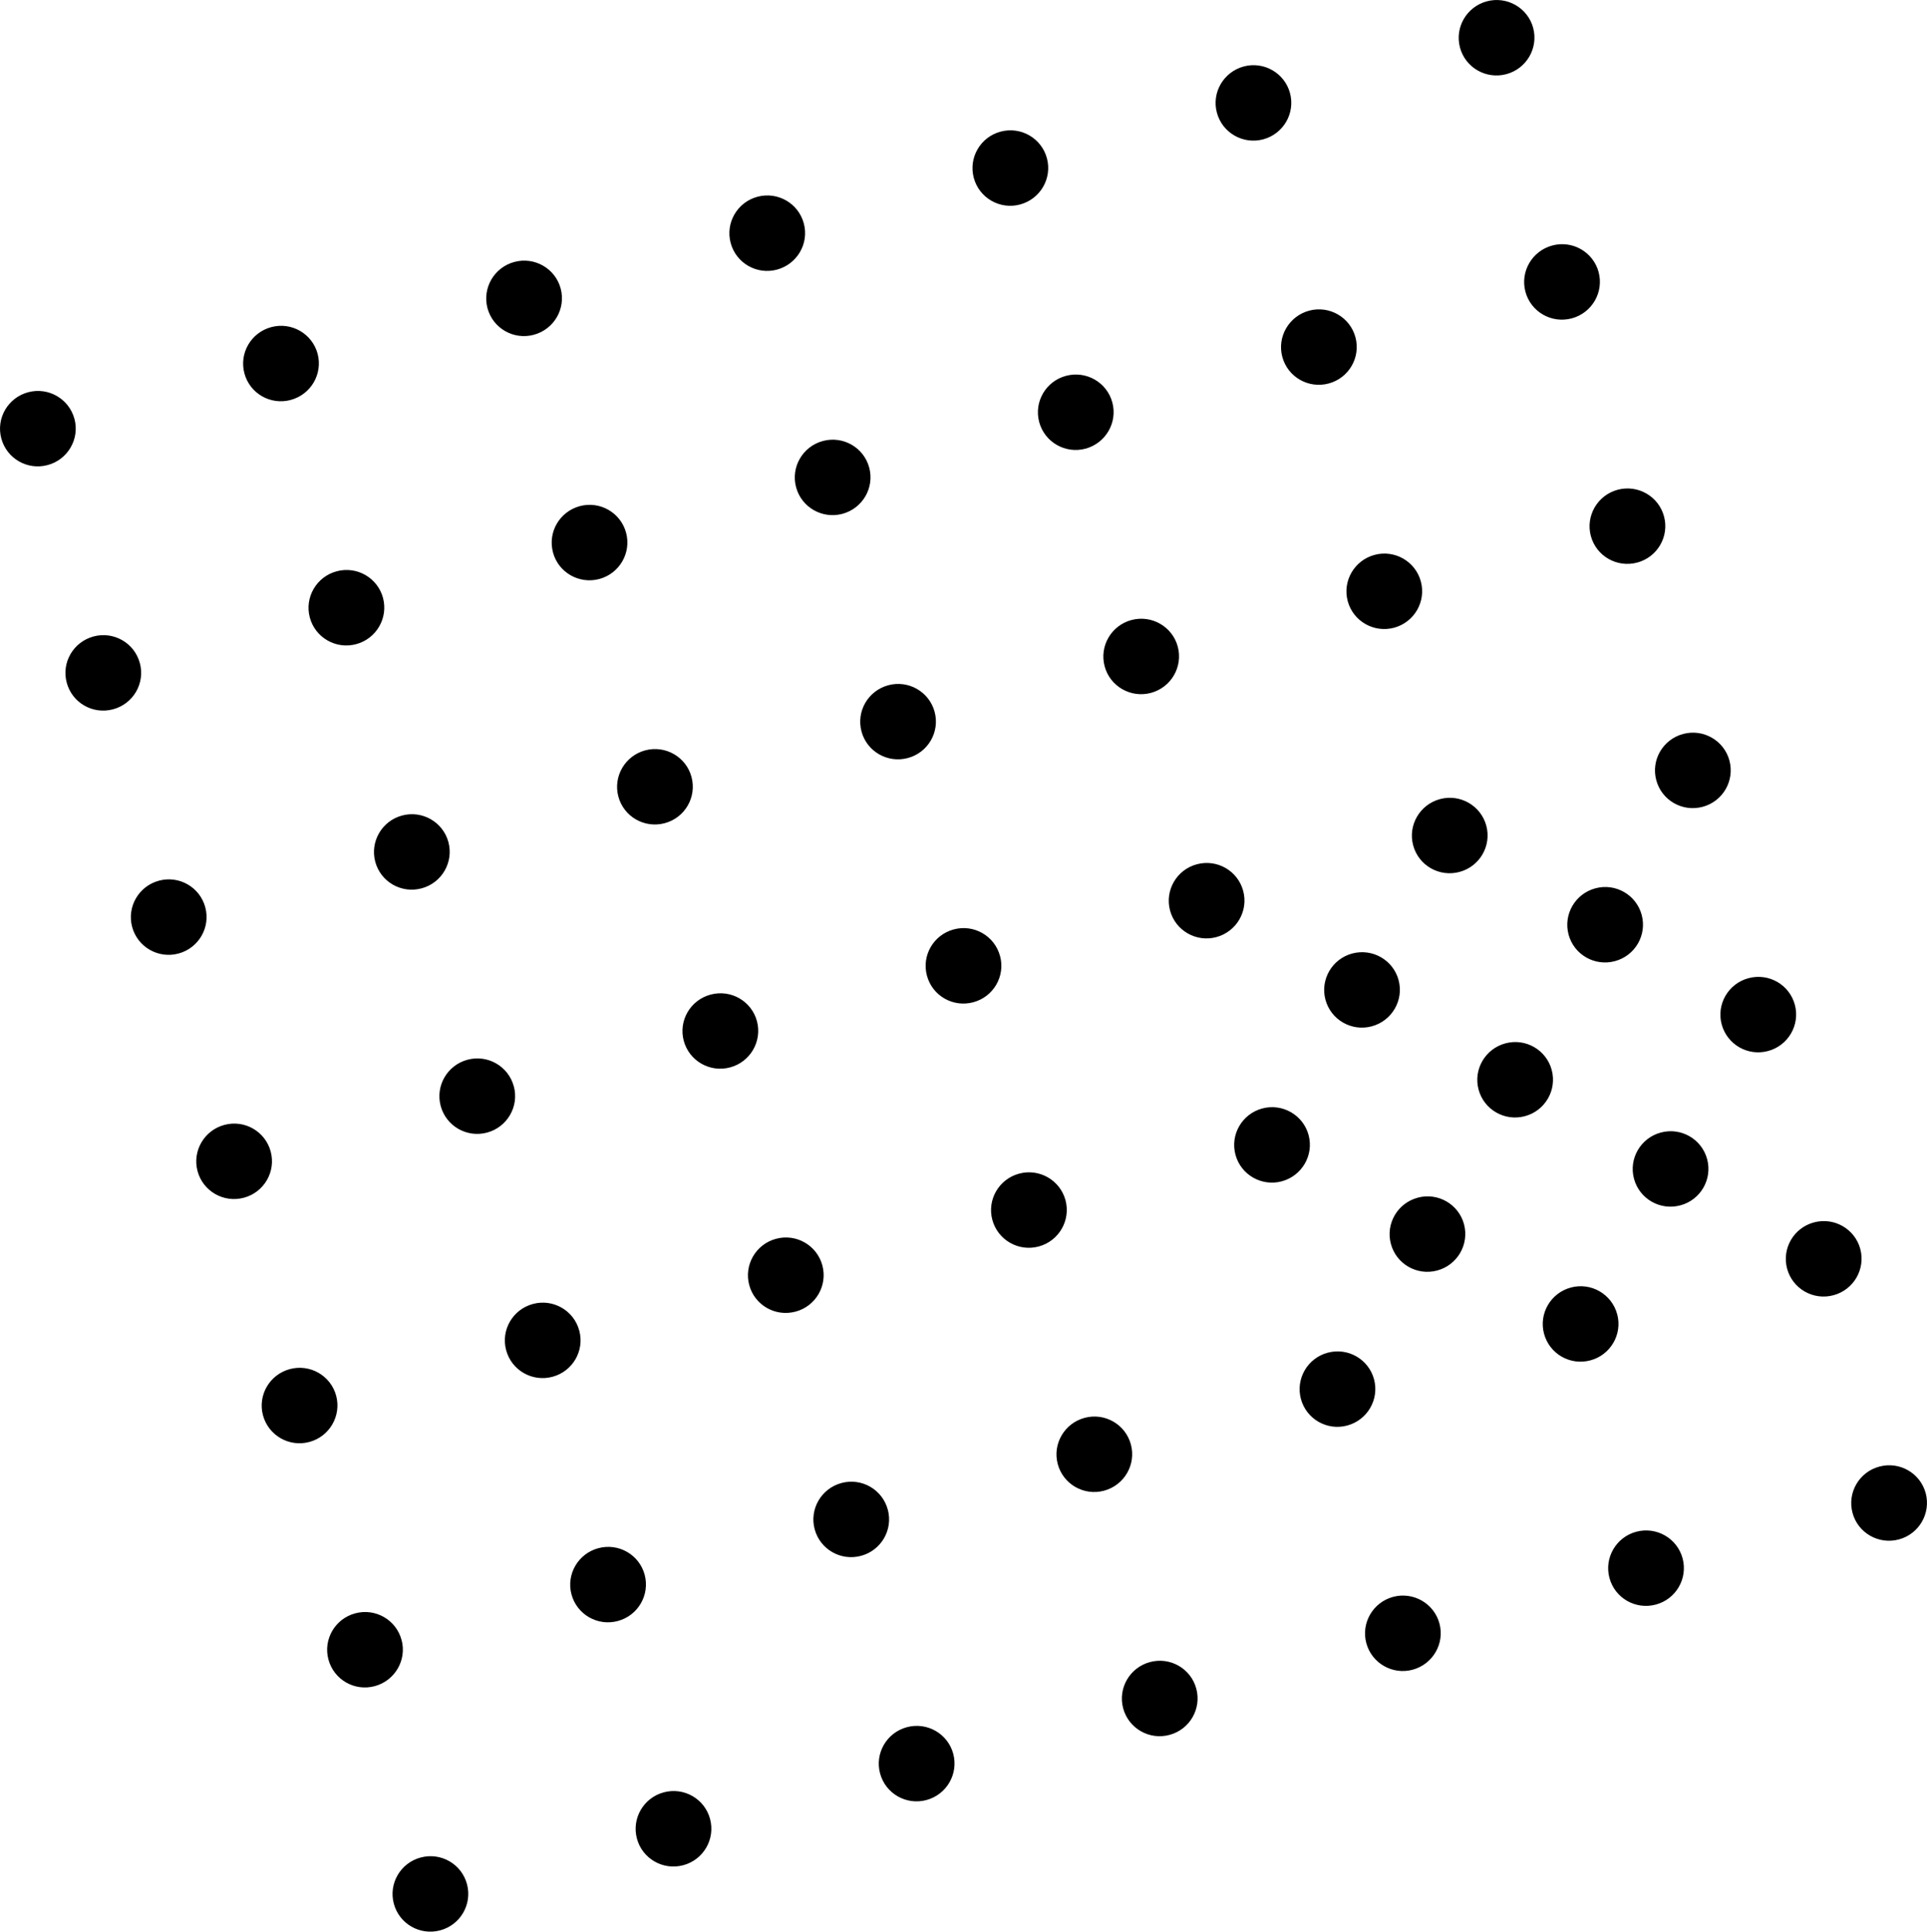 <svg id="Layer_1" data-name="Layer 1" xmlns="http://www.w3.org/2000/svg" viewBox="0 0 585.67 586.98"><defs></defs><path class="cls-1" d="M22.62 127.28c-1.64-6.11-7.94-9.73-14.07-8.09-6.15 1.66-9.8 7.94-8.15 14.05s7.94 9.73 14.07 8.08c6.14-1.64 9.8-7.93 8.16-14.04ZM88.37 121.52c6.14-1.64 9.78-7.93 8.16-14.03-1.65-6.11-7.95-9.74-14.09-8.09-6.14 1.65-9.8 7.93-8.16 14.05 1.64 6.12 7.95 9.74 14.09 8.08ZM162.25 101.72c6.14-1.64 9.78-7.92 8.16-14.03-1.64-6.12-7.95-9.74-14.09-8.09-6.14 1.65-9.78 7.93-8.16 14.05 1.64 6.11 7.95 9.74 14.09 8.08ZM236.14 81.93c6.14-1.65 9.8-7.93 8.16-14.05-1.64-6.11-7.94-9.74-14.09-8.09-6.14 1.65-9.78 7.93-8.14 14.05 1.64 6.11 7.94 9.74 14.07 8.09ZM310.03 62.14c6.14-1.65 9.8-7.93 8.16-14.05-1.64-6.11-7.94-9.74-14.09-8.09-6.14 1.65-9.78 7.93-8.14 14.05 1.64 6.11 7.95 9.74 14.07 8.09ZM383.93 42.34c6.13-1.65 9.78-7.93 8.14-14.05-1.64-6.11-7.95-9.73-14.07-8.09-6.14 1.66-9.8 7.94-8.15 14.05 1.64 6.11 7.94 9.73 14.09 8.09ZM457.82 22.53c6.14-1.64 9.78-7.93 8.16-14.04-1.64-6.11-7.95-9.73-14.09-8.09-6.14 1.66-9.8 7.94-8.16 14.05 1.64 6.11 7.95 9.73 14.09 8.08ZM42.5 201.49c-1.63-6.11-7.94-9.74-14.07-8.09-6.15 1.66-9.8 7.93-8.15 14.05 1.64 6.12 7.94 9.74 14.09 8.08 6.14-1.64 9.78-7.92 8.14-14.03ZM94.16 187.65c1.64 6.11 7.95 9.74 14.09 8.09 6.14-1.65 9.78-7.93 8.16-14.05-1.64-6.12-7.95-9.74-14.09-8.09-6.14 1.65-9.8 7.93-8.16 14.05ZM168.06 167.85c1.64 6.11 7.94 9.73 14.09 8.09 6.14-1.66 9.78-7.94 8.14-14.05-1.64-6.11-7.94-9.73-14.07-8.09-6.15 1.66-9.8 7.94-8.15 14.05ZM241.95 148.05c1.64 6.11 7.94 9.73 14.09 8.09 6.14-1.66 9.78-7.94 8.14-14.05-1.64-6.11-7.94-9.73-14.07-8.09-6.15 1.65-9.8 7.93-8.16 14.05ZM315.84 128.25c1.64 6.11 7.95 9.73 14.07 8.09 6.14-1.66 9.8-7.94 8.16-14.05-1.64-6.11-7.94-9.73-14.09-8.08-6.14 1.64-9.78 7.93-8.14 14.04ZM389.73 108.45c1.64 6.11 7.95 9.73 14.09 8.08 6.13-1.64 9.78-7.92 8.14-14.04-1.64-6.11-7.95-9.73-14.07-8.09-6.14 1.66-9.8 7.94-8.16 14.05ZM463.62 88.65c1.64 6.12 7.95 9.74 14.09 8.09 6.14-1.65 9.78-7.93 8.16-14.05-1.64-6.11-7.95-9.74-14.09-8.09-6.14 1.66-9.8 7.93-8.16 14.05ZM62.39 275.7c-1.63-6.11-7.94-9.74-14.07-8.09-6.15 1.65-9.8 7.94-8.16 14.05 1.64 6.11 7.94 9.74 14.09 8.09 6.14-1.65 9.78-7.93 8.14-14.05ZM114.05 261.86c1.64 6.12 7.95 9.74 14.09 8.08 6.14-1.64 9.78-7.94 8.15-14.04-1.64-6.11-7.95-9.74-14.09-8.09-6.14 1.65-9.78 7.94-8.15 14.05ZM187.94 242.06c1.64 6.11 7.95 9.73 14.09 8.08 6.14-1.64 9.78-7.92 8.14-14.04-1.63-6.11-7.94-9.73-14.07-8.09-6.15 1.66-9.8 7.94-8.16 14.05ZM261.83 222.26c1.64 6.11 7.94 9.73 14.09 8.08 6.14-1.64 9.78-7.92 8.14-14.03-1.64-6.11-7.94-9.73-14.07-8.09-6.15 1.66-9.8 7.93-8.15 14.05ZM335.73 202.46c1.63 6.11 7.94 9.73 14.07 8.09 6.14-1.65 9.78-7.93 8.16-14.05-1.64-6.11-7.95-9.73-14.09-8.09-6.14 1.66-9.78 7.94-8.14 14.05ZM409.61 182.66c1.64 6.11 7.95 9.73 14.09 8.09 6.13-1.66 9.78-7.94 8.14-14.05-1.64-6.11-7.95-9.73-14.07-8.09-6.15 1.66-9.8 7.94-8.16 14.05ZM483.5 162.87c1.64 6.11 7.95 9.73 14.09 8.08 6.14-1.64 9.8-7.93 8.15-14.04-1.64-6.11-7.95-9.73-14.09-8.09-6.14 1.66-9.78 7.94-8.15 14.05ZM82.27 349.91c-1.64-6.11-7.94-9.74-14.07-8.09-6.15 1.65-9.8 7.94-8.16 14.05 1.64 6.11 7.95 9.74 14.09 8.08 6.14-1.64 9.78-7.94 8.14-14.04ZM156.16 330.11c-1.64-6.11-7.94-9.74-14.07-8.09-6.15 1.65-9.8 7.94-8.15 14.05 1.64 6.11 7.94 9.74 14.09 8.09 6.14-1.65 9.78-7.94 8.14-14.05ZM230.06 310.31c-1.64-6.12-7.95-9.74-14.09-8.08-6.15 1.64-9.8 7.92-8.16 14.03 1.64 6.12 7.95 9.74 14.09 8.09 6.14-1.65 9.78-7.93 8.16-14.05ZM303.94 290.51c-1.64-6.12-7.94-9.74-14.07-8.09-6.15 1.65-9.8 7.93-8.15 14.05 1.64 6.12 7.95 9.74 14.09 8.08 6.14-1.64 9.78-7.92 8.14-14.03ZM377.84 270.71c-1.64-6.11-7.95-9.74-14.09-8.08-6.13 1.64-9.78 7.93-8.14 14.04 1.64 6.11 7.95 9.74 14.07 8.09 6.14-1.65 9.8-7.94 8.16-14.05ZM451.73 250.91c-1.64-6.11-7.95-9.73-14.07-8.09-6.14 1.65-9.8 7.94-8.16 14.05 1.64 6.12 7.95 9.74 14.09 8.08 6.13-1.64 9.78-7.93 8.14-14.04ZM525.63 231.12c-1.64-6.11-7.95-9.74-14.09-8.09-6.15 1.66-9.8 7.93-8.15 14.05 1.64 6.12 7.94 9.74 14.09 8.09 6.14-1.64 9.78-7.93 8.15-14.04ZM102.17 424.12c-1.64-6.12-7.95-9.74-14.09-8.09-6.14 1.65-9.8 7.94-8.15 14.05s7.95 9.74 14.09 8.09c6.14-1.65 9.78-7.94 8.15-14.05ZM176.05 404.32c-1.63-6.11-7.94-9.74-14.07-8.09-6.14 1.65-9.8 7.93-8.15 14.05 1.64 6.11 7.95 9.74 14.09 8.08 6.14-1.64 9.78-7.92 8.14-14.03ZM249.94 384.52c-1.64-6.11-7.94-9.74-14.07-8.09-6.15 1.64-9.8 7.94-8.16 14.05 1.63 6.11 7.94 9.74 14.09 8.08 6.14-1.64 9.78-7.93 8.14-14.04ZM323.84 364.72c-1.65-6.11-7.95-9.74-14.09-8.09-6.15 1.65-9.8 7.94-8.15 14.05s7.95 9.74 14.09 8.09c6.14-1.65 9.78-7.94 8.15-14.05ZM397.72 344.92c-1.64-6.11-7.95-9.73-14.09-8.09-6.14 1.66-9.78 7.94-8.14 14.05 1.64 6.11 7.95 9.73 14.07 8.09 6.14-1.66 9.8-7.94 8.16-14.05ZM471.61 325.13c-1.64-6.11-7.94-9.74-14.07-8.09-6.14 1.65-9.8 7.94-8.16 14.05s7.95 9.74 14.09 8.08c6.13-1.64 9.78-7.93 8.14-14.04ZM545.51 305.33c-1.64-6.13-7.95-9.75-14.09-8.09-6.15 1.64-9.8 7.94-8.15 14.05s7.95 9.74 14.09 8.08c6.14-1.64 9.78-7.94 8.15-14.04ZM122.04 498.32c-1.63-6.1-7.94-9.74-14.07-8.08-6.14 1.64-9.8 7.93-8.15 14.04 1.64 6.12 7.94 9.74 14.07 8.09 6.14-1.65 9.8-7.94 8.16-14.05ZM195.94 478.53c-1.64-6.12-7.95-9.74-14.09-8.08-6.14 1.64-9.8 7.94-8.16 14.04 1.64 6.11 7.95 9.74 14.09 8.08 6.14-1.64 9.78-7.93 8.16-14.04ZM269.82 458.73c-1.63-6.12-7.94-9.74-14.07-8.09-6.14 1.65-9.8 7.94-8.15 14.05 1.64 6.11 7.94 9.74 14.09 8.08 6.14-1.64 9.78-7.93 8.14-14.04ZM343.71 438.93c-1.63-6.11-7.94-9.74-14.07-8.09-6.14 1.65-9.8 7.94-8.16 14.05 1.64 6.11 7.94 9.74 14.07 8.09 6.14-1.65 9.8-7.94 8.16-14.05ZM417.61 419.13c-1.64-6.11-7.95-9.74-14.09-8.08-6.13 1.64-9.78 7.93-8.14 14.04 1.64 6.11 7.95 9.74 14.07 8.09 6.14-1.65 9.8-7.94 8.16-14.05ZM491.5 399.33c-1.64-6.1-7.95-9.74-14.07-8.09-6.15 1.65-9.8 7.95-8.15 14.05 1.64 6.11 7.94 9.74 14.09 8.08 6.13-1.64 9.78-7.93 8.14-14.04ZM565.4 379.54c-1.64-6.11-7.95-9.74-14.09-8.09-6.15 1.64-9.8 7.94-8.16 14.05s7.95 9.74 14.09 8.08c6.14-1.64 9.78-7.93 8.16-14.04ZM127.85 564.44c-6.14 1.64-9.8 7.94-8.15 14.05 1.64 6.11 7.94 9.73 14.09 8.08 6.14-1.64 9.78-7.93 8.14-14.04-1.63-6.11-7.94-9.74-14.07-8.09ZM201.74 544.64c-6.15 1.64-9.8 7.94-8.16 14.05 1.63 6.11 7.94 9.74 14.09 8.09 6.14-1.65 9.78-7.94 8.14-14.05-1.63-6.12-7.94-9.74-14.07-8.09ZM275.63 524.84c-6.14 1.65-9.8 7.93-8.15 14.05 1.64 6.12 7.95 9.74 14.09 8.09 6.14-1.65 9.78-7.93 8.15-14.05-1.64-6.12-7.95-9.74-14.09-8.09ZM349.52 505.05c-6.14 1.64-9.8 7.94-8.16 14.05 1.64 6.11 7.94 9.74 14.09 8.08 6.14-1.64 9.78-7.93 8.14-14.04-1.63-6.11-7.94-9.74-14.07-8.09ZM423.4 485.24c-6.13 1.66-9.78 7.94-8.14 14.05 1.64 6.11 7.95 9.73 14.07 8.09 6.14-1.66 9.8-7.94 8.16-14.05-1.64-6.11-7.95-9.73-14.09-8.09ZM497.31 465.45c-6.14 1.64-9.8 7.94-8.15 14.05 1.64 6.11 7.95 9.73 14.09 8.08 6.13-1.64 9.78-7.92 8.14-14.04-1.64-6.11-7.95-9.73-14.07-8.09ZM585.28 453.74c-1.65-6.12-7.95-9.74-14.09-8.09-6.15 1.64-9.8 7.94-8.16 14.05 1.63 6.11 7.94 9.74 14.09 8.09 6.14-1.65 9.78-7.94 8.16-14.05ZM410.98 289.74c-6.13 1.64-9.78 7.94-8.14 14.04 1.64 6.11 7.95 9.74 14.07 8.09 6.14-1.65 9.8-7.94 8.16-14.05-1.64-6.1-7.94-9.72-14.09-8.08ZM484.89 269.93c-6.15 1.65-9.8 7.94-8.16 14.05 1.64 6.11 7.95 9.74 14.09 8.08 6.14-1.64 9.78-7.92 8.14-14.04-1.64-6.11-7.94-9.74-14.07-8.09ZM430.87 363.95c-6.13 1.64-9.78 7.92-8.14 14.03 1.63 6.12 7.94 9.74 14.07 8.09 6.14-1.65 9.78-7.93 8.16-14.05-1.64-6.12-7.95-9.74-14.09-8.08ZM504.77 344.14c-6.14 1.65-9.8 7.94-8.15 14.05 1.64 6.11 7.95 9.74 14.09 8.08 6.14-1.64 9.78-7.93 8.14-14.04-1.64-6.11-7.94-9.74-14.07-8.09Z"></path></svg>